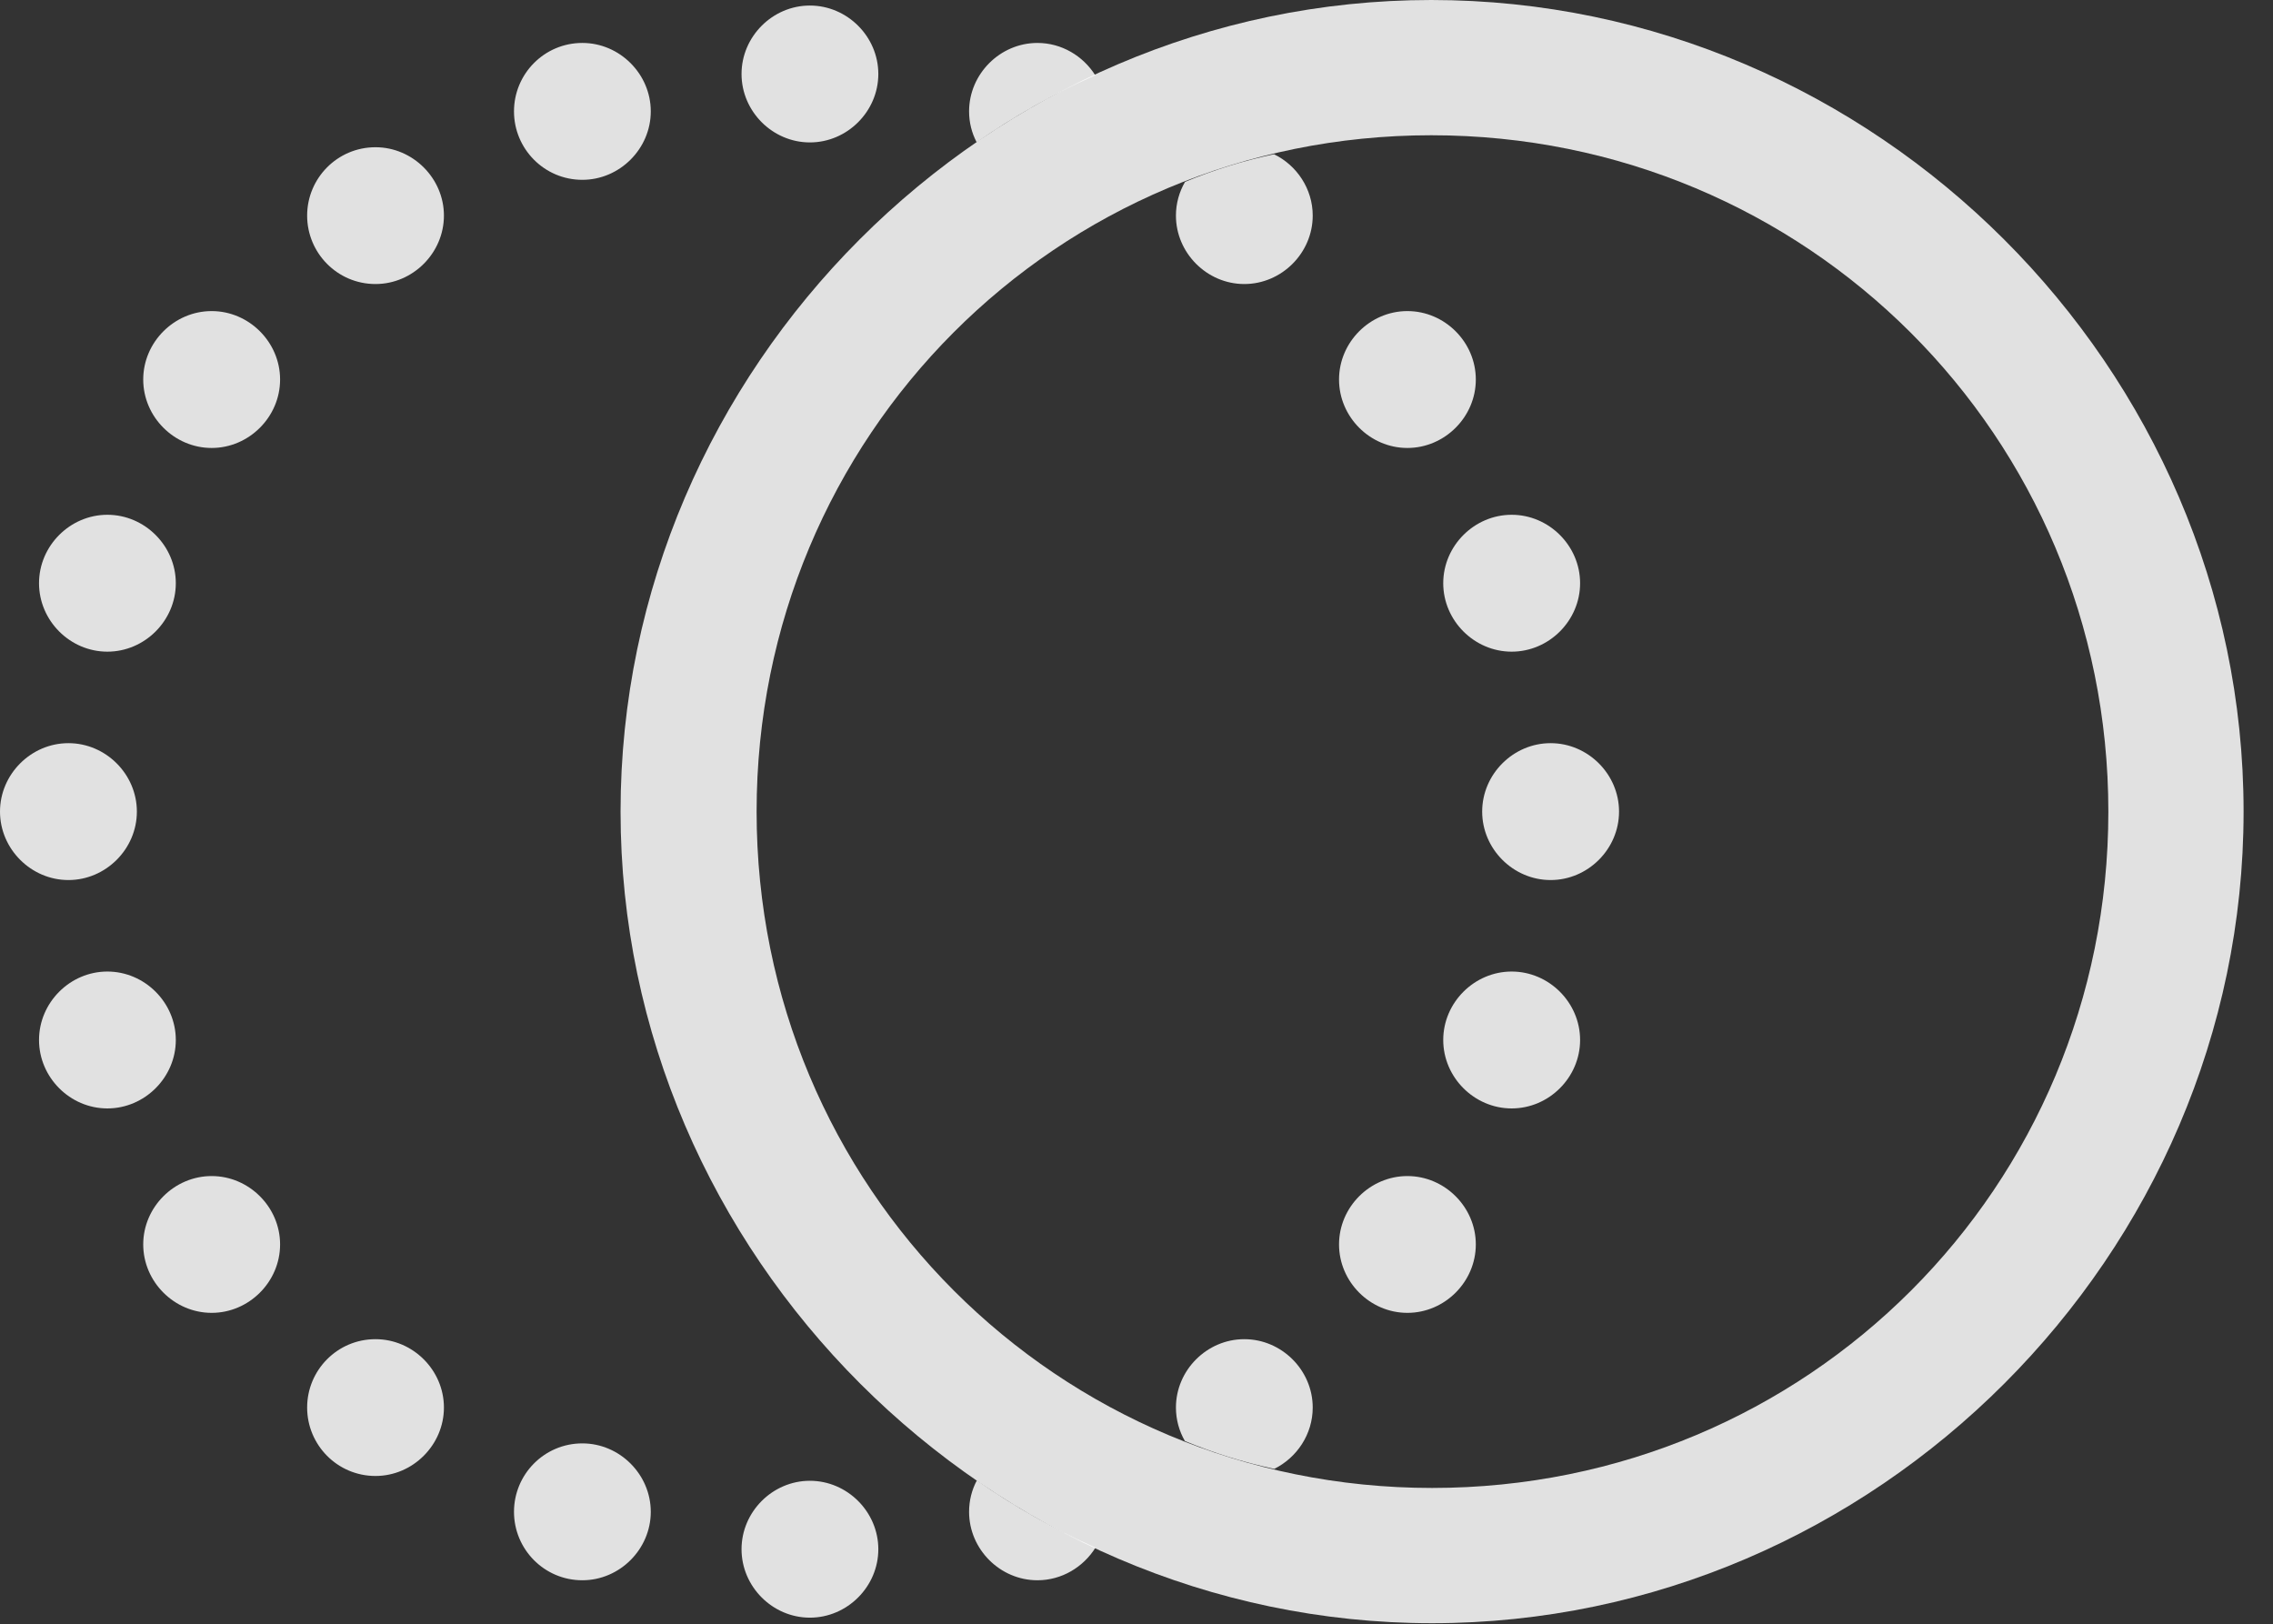 <?xml version="1.0" encoding="UTF-8"?>
<!--Generator: Apple Native CoreSVG 232.5-->
<!DOCTYPE svg
PUBLIC "-//W3C//DTD SVG 1.1//EN"
       "http://www.w3.org/Graphics/SVG/1.1/DTD/svg11.dtd">
<svg version="1.1" xmlns="http://www.w3.org/2000/svg" xmlns:xlink="http://www.w3.org/1999/xlink" width="27.9" height="19.932">
 <rect width="100%" height="100%" fill="#333333" stroke="none"/>
 <g>
  <rect height="19.932" opacity="0" width="27.9" x="0" y="0"/>
  <path d="M10.781 19.014C10.781 19.473 10.4 19.854 9.941 19.854C9.482 19.854 9.102 19.473 9.102 19.014C9.102 18.555 9.482 18.174 9.941 18.174C10.4 18.174 10.781 18.555 10.781 19.014ZM13.447 18.994C13.298 19.233 13.033 19.395 12.734 19.395C12.275 19.395 11.895 19.014 11.895 18.555C11.895 18.416 11.929 18.285 11.99 18.17C12.448 18.488 12.934 18.766 13.447 18.994ZM7.988 18.555C7.988 19.014 7.607 19.395 7.148 19.395C6.68 19.395 6.309 19.014 6.309 18.555C6.309 18.096 6.68 17.715 7.148 17.715C7.607 17.715 7.988 18.096 7.988 18.555ZM5.449 17.275C5.449 17.734 5.068 18.115 4.609 18.115C4.141 18.115 3.77 17.734 3.77 17.275C3.77 16.816 4.141 16.436 4.609 16.436C5.068 16.436 5.449 16.816 5.449 17.275ZM16.113 17.275C16.113 17.603 15.919 17.89 15.641 18.028C15.261 17.947 14.895 17.832 14.544 17.686C14.474 17.565 14.434 17.424 14.434 17.275C14.434 16.816 14.815 16.436 15.273 16.436C15.732 16.436 16.113 16.816 16.113 17.275ZM18.115 15.273C18.115 15.732 17.734 16.113 17.275 16.113C16.816 16.113 16.436 15.732 16.436 15.273C16.436 14.815 16.816 14.434 17.275 14.434C17.734 14.434 18.115 14.815 18.115 15.273ZM3.438 15.273C3.438 15.732 3.057 16.113 2.598 16.113C2.139 16.113 1.758 15.732 1.758 15.273C1.758 14.815 2.139 14.434 2.598 14.434C3.057 14.434 3.438 14.815 3.438 15.273ZM19.395 12.764C19.395 13.223 19.014 13.604 18.555 13.604C18.096 13.604 17.715 13.223 17.715 12.764C17.715 12.305 18.096 11.924 18.555 11.924C19.014 11.924 19.395 12.305 19.395 12.764ZM2.158 12.764C2.158 13.223 1.777 13.604 1.318 13.604C0.859 13.604 0.479 13.223 0.479 12.764C0.479 12.305 0.859 11.924 1.318 11.924C1.777 11.924 2.158 12.305 2.158 12.764ZM19.873 9.961C19.873 10.42 19.492 10.801 19.033 10.801C18.574 10.801 18.193 10.42 18.193 9.961C18.193 9.502 18.574 9.121 19.033 9.121C19.492 9.121 19.873 9.502 19.873 9.961ZM1.68 9.961C1.68 10.42 1.299 10.801 0.84 10.801C0.381 10.801 0 10.42 0 9.961C0 9.502 0.381 9.121 0.84 9.121C1.299 9.121 1.68 9.502 1.68 9.961ZM19.395 7.158C19.395 7.617 19.014 7.998 18.555 7.998C18.096 7.998 17.715 7.617 17.715 7.158C17.715 6.699 18.096 6.318 18.555 6.318C19.014 6.318 19.395 6.699 19.395 7.158ZM2.158 7.158C2.158 7.617 1.777 7.998 1.318 7.998C0.859 7.998 0.479 7.617 0.479 7.158C0.479 6.699 0.859 6.318 1.318 6.318C1.777 6.318 2.158 6.699 2.158 7.158ZM18.115 4.658C18.115 5.117 17.734 5.498 17.275 5.498C16.816 5.498 16.436 5.117 16.436 4.658C16.436 4.199 16.816 3.818 17.275 3.818C17.734 3.818 18.115 4.199 18.115 4.658ZM3.438 4.658C3.438 5.117 3.057 5.498 2.598 5.498C2.139 5.498 1.758 5.117 1.758 4.658C1.758 4.199 2.139 3.818 2.598 3.818C3.057 3.818 3.438 4.199 3.438 4.658ZM16.113 2.646C16.113 3.105 15.732 3.486 15.273 3.486C14.815 3.486 14.434 3.105 14.434 2.646C14.434 2.496 14.475 2.354 14.546 2.232C14.895 2.087 15.26 1.973 15.638 1.893C15.918 2.029 16.113 2.318 16.113 2.646ZM5.449 2.646C5.449 3.105 5.068 3.486 4.609 3.486C4.141 3.486 3.77 3.105 3.77 2.646C3.77 2.188 4.141 1.807 4.609 1.807C5.068 1.807 5.449 2.188 5.449 2.646ZM7.988 1.367C7.988 1.826 7.607 2.207 7.148 2.207C6.68 2.207 6.309 1.826 6.309 1.367C6.309 0.908 6.68 0.527 7.148 0.527C7.607 0.527 7.988 0.908 7.988 1.367ZM10.781 0.908C10.781 1.367 10.4 1.748 9.941 1.748C9.482 1.748 9.102 1.367 9.102 0.908C9.102 0.449 9.482 0.068 9.941 0.068C10.4 0.068 10.781 0.449 10.781 0.908ZM13.444 0.924C12.931 1.151 12.445 1.429 11.988 1.746C11.928 1.632 11.895 1.503 11.895 1.367C11.895 0.908 12.275 0.527 12.734 0.527C13.031 0.527 13.295 0.687 13.444 0.924Z" fill="#ffffff" fill-opacity="0.85"/>
  <path d="M17.578 19.922C23.027 19.922 27.539 15.4 27.539 9.961C27.539 4.512 23.018 0 17.568 0C12.129 0 7.617 4.512 7.617 9.961C7.617 15.4 12.139 19.922 17.578 19.922ZM17.578 18.262C12.979 18.262 9.287 14.57 9.287 9.961C9.287 5.352 12.969 1.66 17.568 1.66C22.178 1.66 25.879 5.352 25.879 9.961C25.879 14.57 22.188 18.262 17.578 18.262Z" fill="#ffffff" fill-opacity="0.85"/>
 </g>
</svg>
